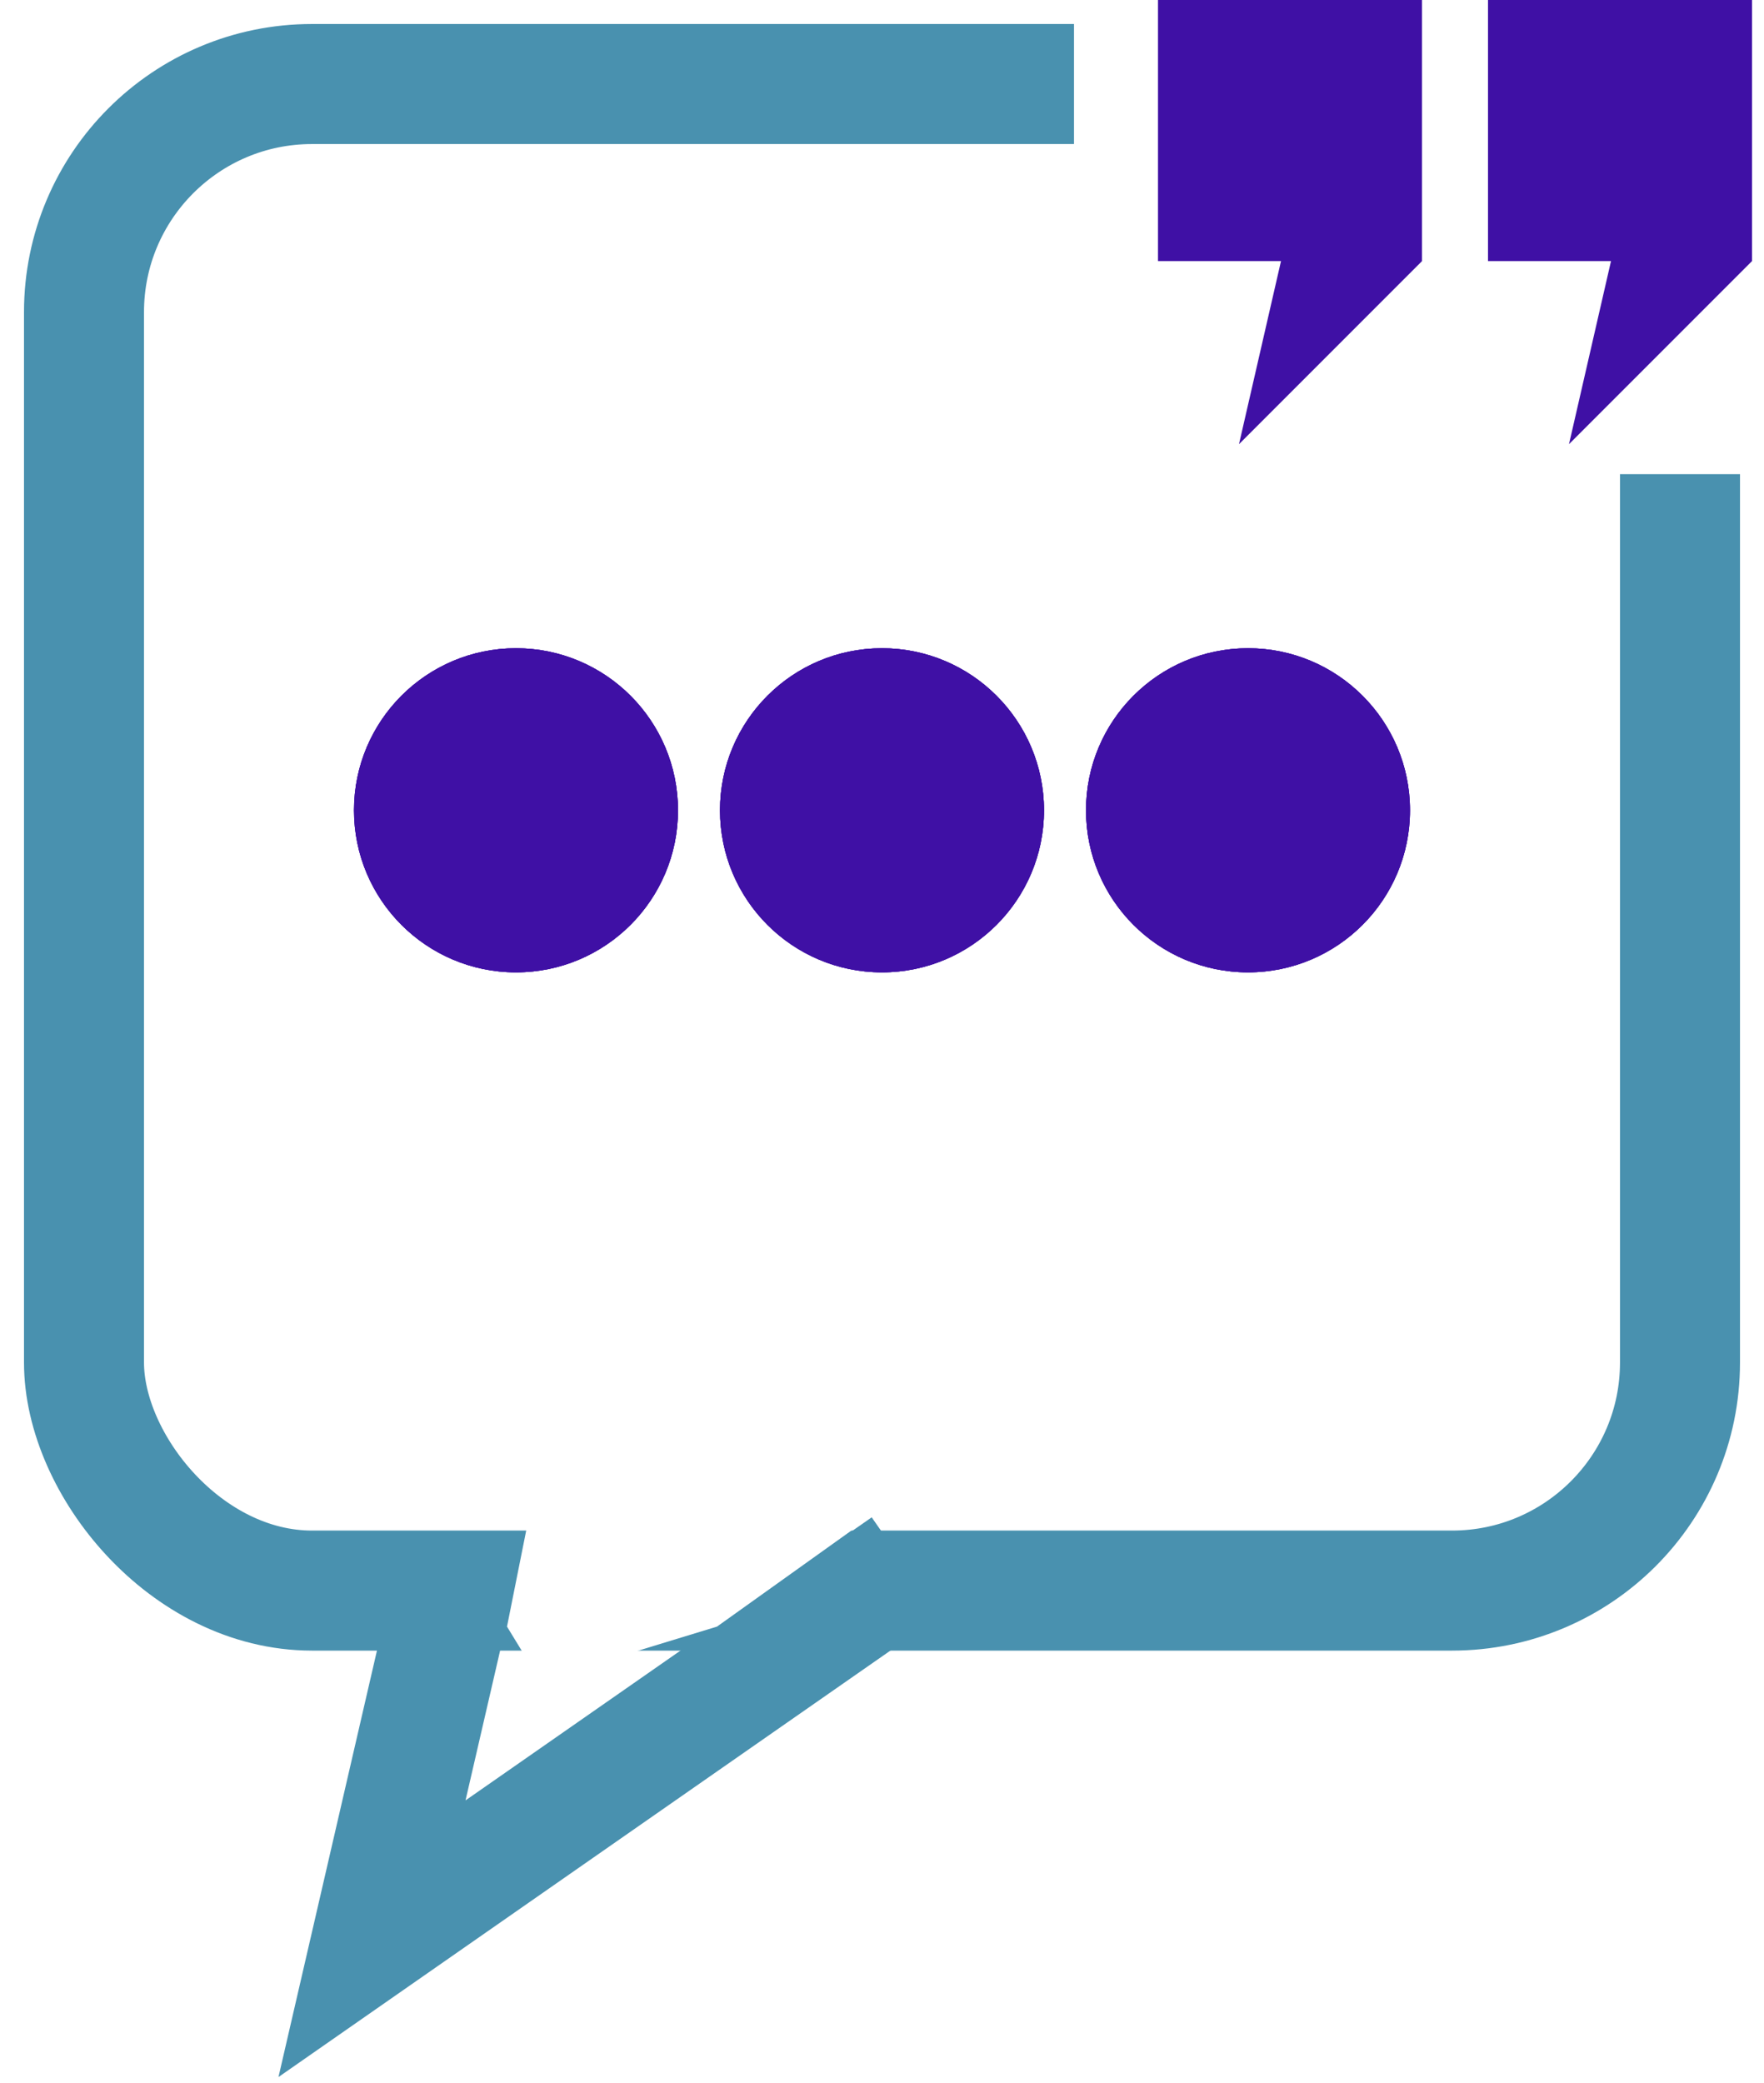 <svg width="294" height="347" viewBox="0 0 294 347" fill="none" xmlns="http://www.w3.org/2000/svg">
<g filter="url(#filter0_d)">
<rect x="14" y="10" width="266" height="251" rx="38" stroke="#4991AF" stroke-width="20"/>
</g>
<circle cx="147" cy="135" r="27" fill="#3F10A5"/>
<circle cx="147" cy="135" r="27" fill="#3F10A5"/>
<circle cx="147" cy="135" r="27" fill="#3F10A5"/>
<circle cx="208" cy="135" r="27" fill="#3F10A5"/>
<circle cx="208" cy="135" r="27" fill="#3F10A5"/>
<circle cx="208" cy="135" r="27" fill="#3F10A5"/>
<rect x="179" width="113" height="79" fill="white"/>
<path d="M193 43.5V0H237V43.5L206.5 74L213.5 43.5H193Z" fill="#3F10A5"/>
<path d="M248 43.5V0H292V43.5L261.5 74L268.5 43.5H248Z" fill="#3F10A5"/>
<path d="M76.322 261L62 323L151 261" stroke="#4991AF" stroke-width="20"/>
<path d="M90 243.5L84.5 271L90 280L119.5 271L158 243.5H90Z" fill="white"/>
<circle cx="86" cy="135" r="27" fill="#3F10A5"/>
<circle cx="86" cy="135" r="27" fill="#3F10A5"/>
<circle cx="86" cy="135" r="27" fill="#3F10A5"/>
<defs>
<filter id="filter0_d" x="0" y="0" width="294" height="279" filterUnits="userSpaceOnUse" color-interpolation-filters="sRGB">
<feFlood flood-opacity="0" result="BackgroundImageFix"/>
<feColorMatrix in="SourceAlpha" type="matrix" values="0 0 0 0 0 0 0 0 0 0 0 0 0 0 0 0 0 0 127 0"/>
<feOffset dy="4"/>
<feGaussianBlur stdDeviation="2"/>
<feColorMatrix type="matrix" values="0 0 0 0 0 0 0 0 0 0 0 0 0 0 0 0 0 0 0.25 0"/>
<feBlend mode="normal" in2="BackgroundImageFix" result="effect1_dropShadow"/>
<feBlend mode="normal" in="SourceGraphic" in2="effect1_dropShadow" result="shape"/>
</filter>
</defs>
</svg>
